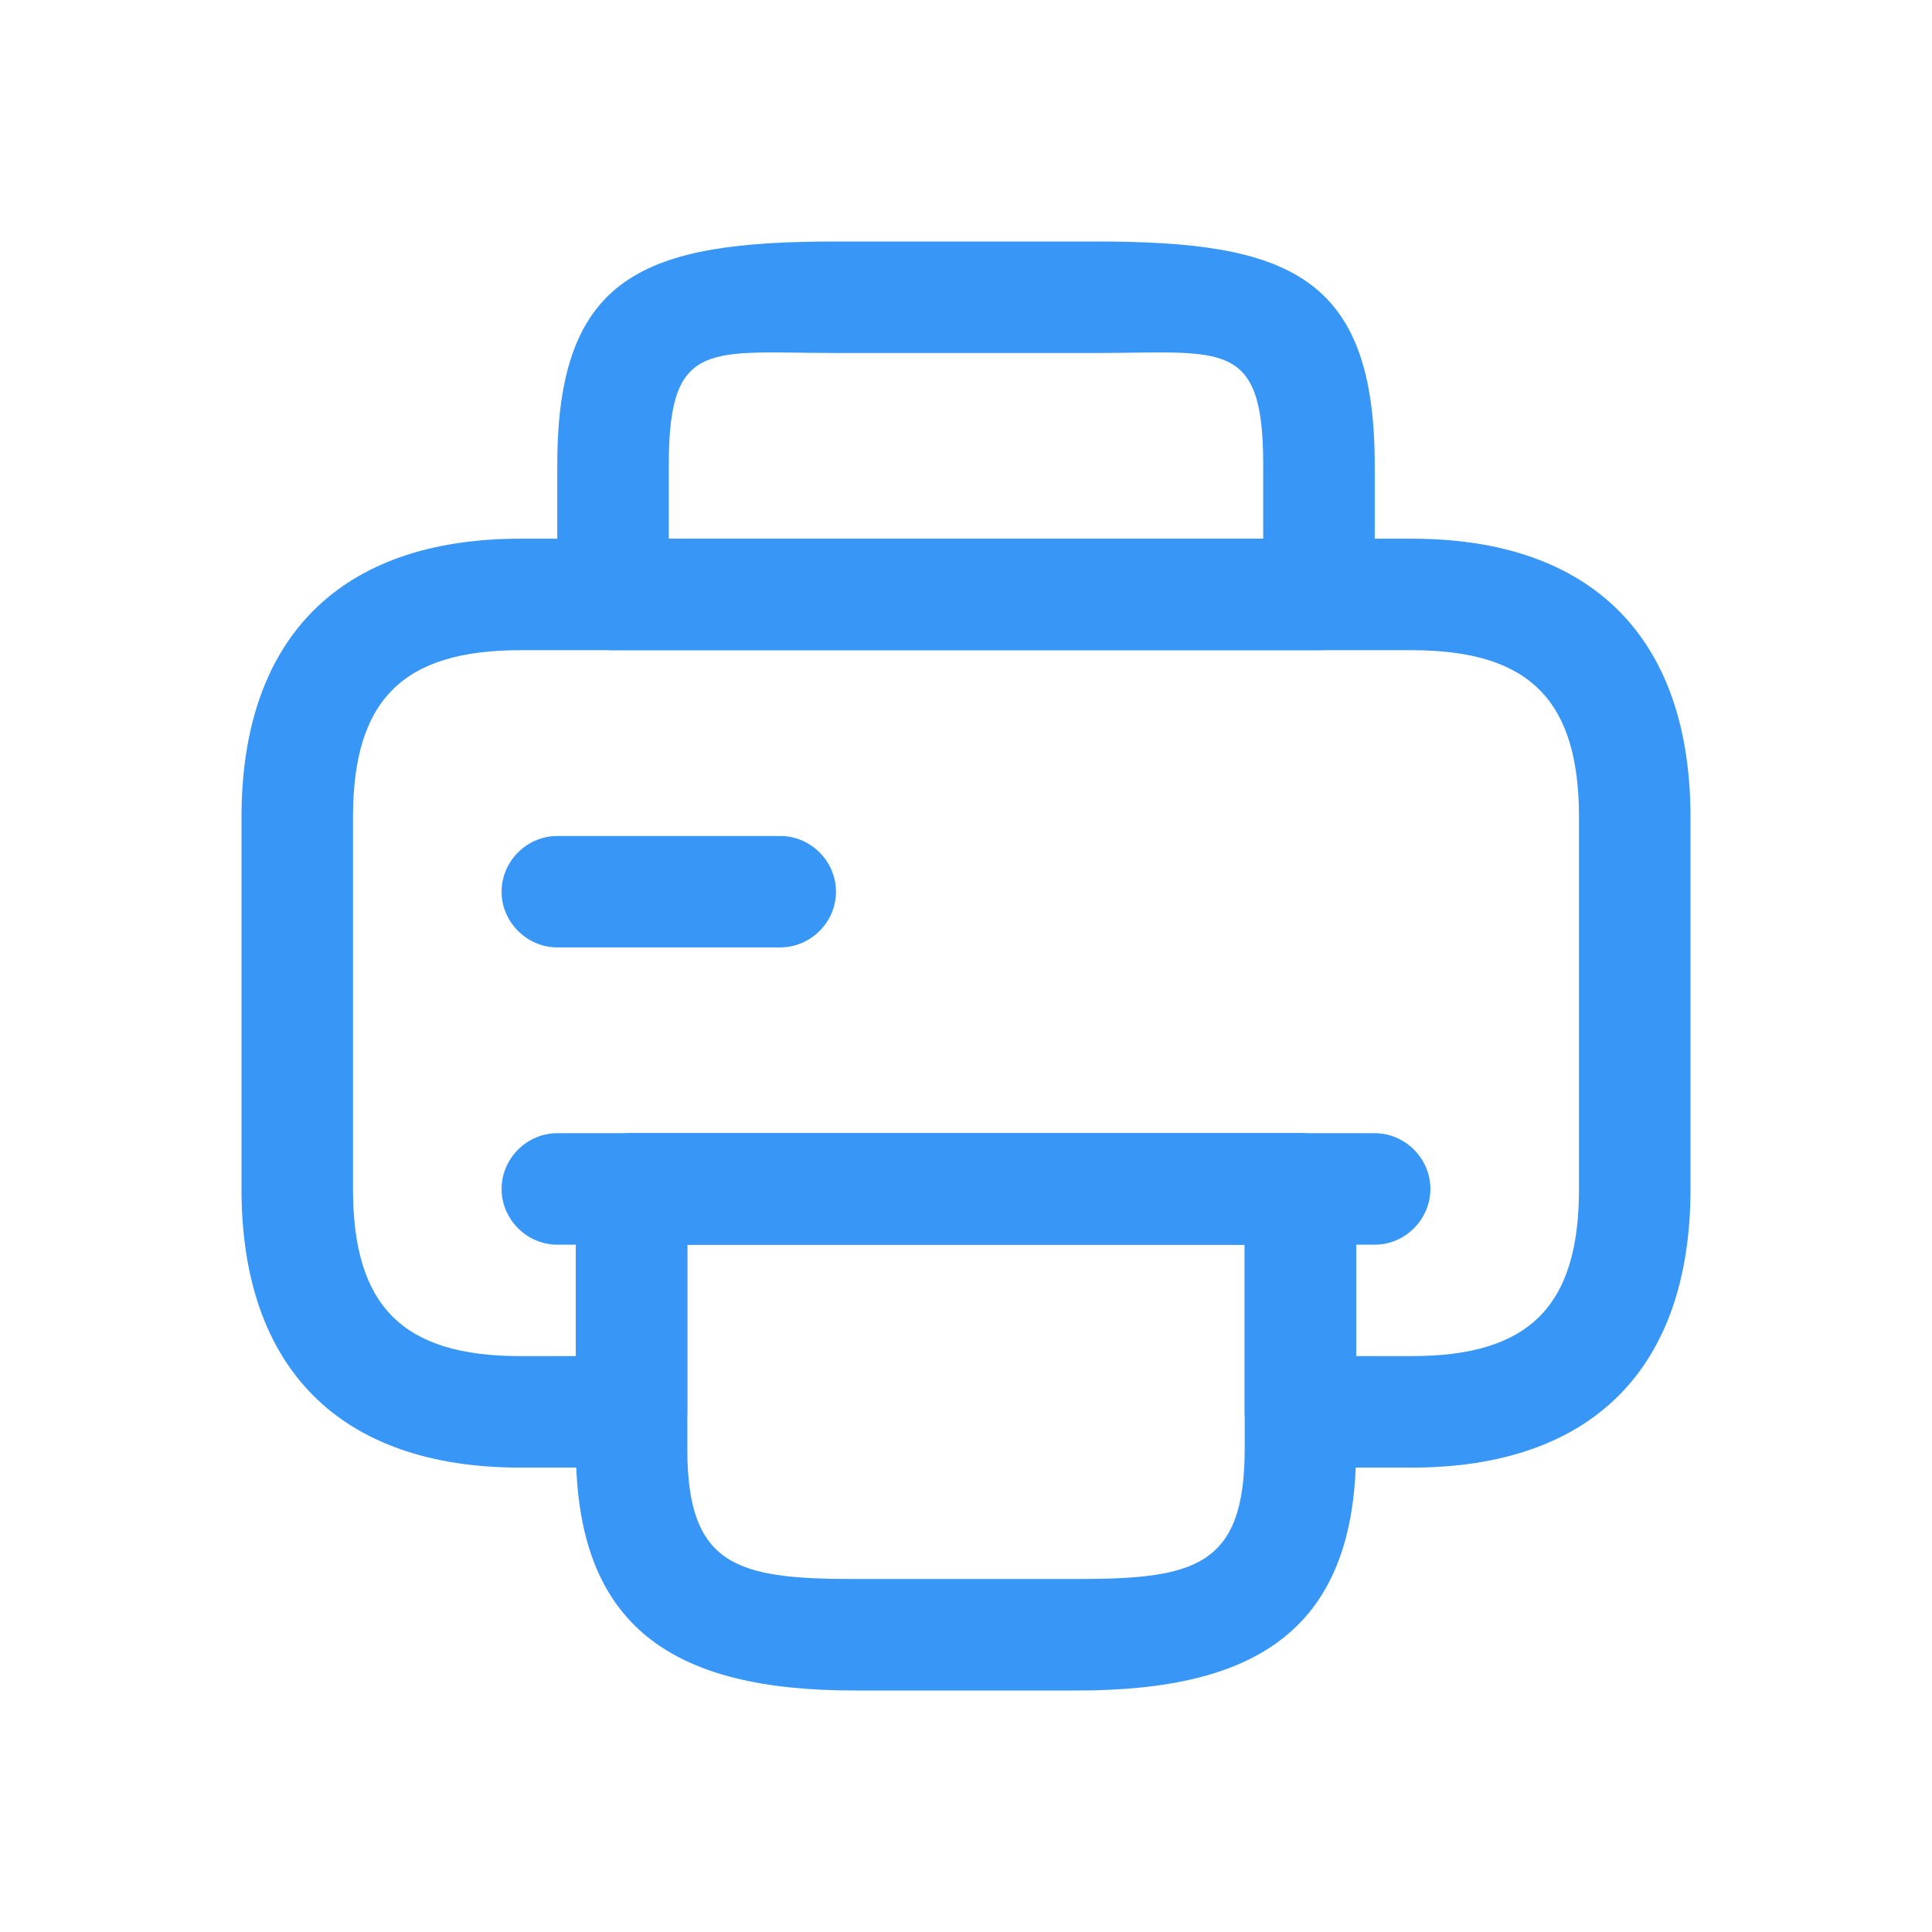 <?xml version="1.0" encoding="UTF-8"?>
<svg width="24px" height="24px" viewBox="0 0 24 24" version="1.1" xmlns="http://www.w3.org/2000/svg" xmlns:xlink="http://www.w3.org/1999/xlink">
    <title>5F018D84-DD99-4C58-A483-CF93DE49E850</title>
    <g id="Admin" stroke="none" stroke-width="1" fill="none" fill-rule="evenodd">
        <g id="orders" transform="translate(-1288, -353)">
            <g id="table" transform="translate(224, 202)">
                <g id="1" transform="translate(40, 151)">
                    <g id="print" transform="translate(1024, 0)">
                        <rect id="Rectangle" x="0" y="0" width="24" height="24"></rect>
                        <g id="printer" transform="translate(3, 3)" fill="#3796F6" fill-rule="nonzero">
                            <path d="M13.385,5.077 L4.615,5.077 C4.237,5.077 3.923,4.763 3.923,4.385 L3.923,2.769 C3.923,0.406 5.022,0 7.385,0 L10.615,0 C12.978,0 14.077,0.406 14.077,2.769 L14.077,4.385 C14.077,4.763 13.763,5.077 13.385,5.077 Z M5.308,3.692 L12.692,3.692 L12.692,2.769 C12.692,1.2 12.185,1.385 10.615,1.385 L7.385,1.385 C5.815,1.385 5.308,1.2 5.308,2.769 L5.308,3.692 Z" id="Shape"></path>
                            <path d="M10.385,18 L7.615,18 C5.382,18 4.154,17.234 4.154,15 L4.154,11.769 C4.154,11.391 4.468,11.077 4.846,11.077 L13.154,11.077 C13.532,11.077 13.846,11.391 13.846,11.769 L13.846,15 C13.846,17.234 12.618,18 10.385,18 Z M5.538,12.462 L5.538,15 C5.538,16.458 6.157,16.615 7.615,16.615 L10.385,16.615 C11.843,16.615 12.462,16.458 12.462,15 L12.462,12.462 L5.538,12.462 Z" id="Shape"></path>
                            <path d="M14.538,15.231 L13.154,15.231 C12.775,15.231 12.462,14.917 12.462,14.538 L12.462,12.462 L5.538,12.462 L5.538,14.538 C5.538,14.917 5.225,15.231 4.846,15.231 L3.462,15.231 C1.228,15.231 0,14.003 0,11.769 L0,7.154 C0,4.92 1.228,3.692 3.462,3.692 L14.538,3.692 C16.772,3.692 18,4.92 18,7.154 L18,11.769 C18,14.003 16.772,15.231 14.538,15.231 Z M13.846,13.846 L14.538,13.846 C15.997,13.846 16.615,13.228 16.615,11.769 L16.615,7.154 C16.615,5.695 15.997,5.077 14.538,5.077 L3.462,5.077 C2.003,5.077 1.385,5.695 1.385,7.154 L1.385,11.769 C1.385,13.228 2.003,13.846 3.462,13.846 L4.154,13.846 L4.154,11.769 C4.154,11.391 4.468,11.077 4.846,11.077 L13.154,11.077 C13.532,11.077 13.846,11.391 13.846,11.769 L13.846,13.846 Z" id="Shape"></path>
                            <path d="M14.077,12.462 L3.923,12.462 C3.545,12.462 3.231,12.148 3.231,11.769 C3.231,11.391 3.545,11.077 3.923,11.077 L14.077,11.077 C14.455,11.077 14.769,11.391 14.769,11.769 C14.769,12.148 14.455,12.462 14.077,12.462 Z" id="Path"></path>
                            <path d="M6.692,8.769 L3.923,8.769 C3.545,8.769 3.231,8.455 3.231,8.077 C3.231,7.698 3.545,7.385 3.923,7.385 L6.692,7.385 C7.071,7.385 7.385,7.698 7.385,8.077 C7.385,8.455 7.071,8.769 6.692,8.769 Z" id="Path"></path>
                        </g>
                    </g>
                </g>
            </g>
        </g>
    </g>
</svg>